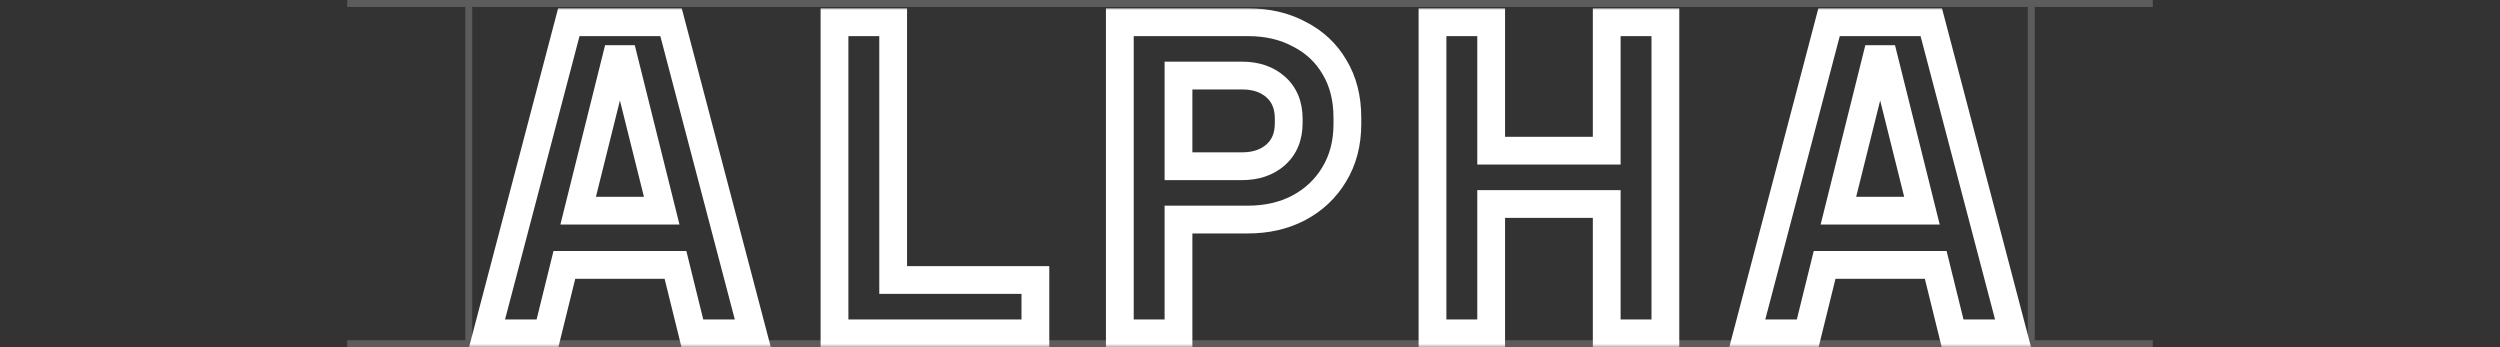 <svg width="360" height="50" viewBox="0 0 360 50" fill="none" xmlns="http://www.w3.org/2000/svg">
<rect x="0" y="0" width="360" height="50" fill="#333333" stroke="none"/>
<mask id="path-1-outside-1_452_320" maskUnits="userSpaceOnUse" x="67" y="1" width="226" height="49" fill="black">
<rect fill="white" x="67" y="1" width="226" height="49"/>
<path d="M70.133 48L81.909 3.2H96.629L108.405 48H99.701L97.269 38.144H81.269L78.837 48H70.133ZM83.253 30.336H95.285L89.845 8.512H88.693L83.253 30.336ZM120.168 48V3.2H128.616V40.32H149.096V48H120.168ZM161.255 48V3.2H179.687C182.503 3.2 184.978 3.776 187.111 4.928C189.287 6.037 190.973 7.616 192.167 9.664C193.405 11.712 194.023 14.144 194.023 16.96V17.856C194.023 20.629 193.383 23.061 192.103 25.152C190.866 27.2 189.159 28.8 186.983 29.952C184.85 31.061 182.418 31.616 179.687 31.616H169.703V48H161.255ZM169.703 23.936H178.855C180.861 23.936 182.482 23.381 183.719 22.272C184.957 21.163 185.575 19.648 185.575 17.728V17.088C185.575 15.168 184.957 13.653 183.719 12.544C182.482 11.435 180.861 10.88 178.855 10.88H169.703V23.936ZM206.28 48V3.2H214.728V21.696H231.368V3.2H239.816V48H231.368V29.376H214.728V48H206.28ZM251.608 48L263.384 3.2H278.104L289.88 48H281.176L278.744 38.144H262.744L260.312 48H251.608ZM264.728 30.336H276.76L271.32 8.512H270.168L264.728 30.336Z"/>
</mask>
<path d="M70.133 48L68.199 47.492L67.54 50H70.133V48ZM81.909 3.2V1.2H80.367L79.975 2.692L81.909 3.2ZM96.629 3.2L98.564 2.692L98.171 1.2H96.629V3.2ZM108.405 48V50H110.999L110.34 47.492L108.405 48ZM99.701 48L97.76 48.479L98.135 50H99.701V48ZM97.269 38.144L99.211 37.665L98.836 36.144H97.269V38.144ZM81.269 38.144V36.144H79.703L79.328 37.665L81.269 38.144ZM78.837 48V50H80.404L80.779 48.479L78.837 48ZM83.253 30.336L81.313 29.852L80.694 32.336H83.253V30.336ZM95.285 30.336V32.336H97.845L97.226 29.852L95.285 30.336ZM89.845 8.512L91.786 8.028L91.408 6.512H89.845V8.512ZM88.693 8.512V6.512H87.131L86.753 8.028L88.693 8.512ZM72.067 48.508L83.844 3.708L79.975 2.692L68.199 47.492L72.067 48.508ZM81.909 5.2H96.629V1.2H81.909V5.2ZM94.695 3.708L106.471 48.508L110.34 47.492L98.564 2.692L94.695 3.708ZM108.405 46H99.701V50H108.405V46ZM101.643 47.521L99.211 37.665L95.328 38.623L97.76 48.479L101.643 47.521ZM97.269 36.144H81.269V40.144H97.269V36.144ZM79.328 37.665L76.895 47.521L80.779 48.479L83.211 38.623L79.328 37.665ZM78.837 46H70.133V50H78.837V46ZM83.253 32.336H95.285V28.336H83.253V32.336ZM97.226 29.852L91.786 8.028L87.905 8.996L93.345 30.82L97.226 29.852ZM89.845 6.512H88.693V10.512H89.845V6.512ZM86.753 8.028L81.313 29.852L85.194 30.82L90.634 8.996L86.753 8.028ZM120.168 48H118.168V50H120.168V48ZM120.168 3.2V1.2H118.168V3.2H120.168ZM128.616 3.2H130.616V1.2H128.616V3.2ZM128.616 40.32H126.616V42.32H128.616V40.32ZM149.096 40.32H151.096V38.32H149.096V40.32ZM149.096 48V50H151.096V48H149.096ZM122.168 48V3.2H118.168V48H122.168ZM120.168 5.2H128.616V1.2H120.168V5.2ZM126.616 3.2V40.32H130.616V3.2H126.616ZM128.616 42.32H149.096V38.32H128.616V42.32ZM147.096 40.32V48H151.096V40.32H147.096ZM149.096 46H120.168V50H149.096V46ZM161.255 48H159.255V50H161.255V48ZM161.255 3.2V1.2H159.255V3.2H161.255ZM187.111 4.928L186.161 6.688L186.182 6.699L186.203 6.71L187.111 4.928ZM192.167 9.664L190.44 10.672L190.447 10.685L190.455 10.698L192.167 9.664ZM192.103 25.152L190.398 24.108L190.391 24.118L192.103 25.152ZM186.983 29.952L187.906 31.726L187.913 31.723L187.919 31.72L186.983 29.952ZM169.703 31.616V29.616H167.703V31.616H169.703ZM169.703 48V50H171.703V48H169.703ZM169.703 23.936H167.703V25.936H169.703V23.936ZM183.719 22.272L185.054 23.761V23.761L183.719 22.272ZM183.719 12.544L185.054 11.055V11.055L183.719 12.544ZM169.703 10.88V8.88H167.703V10.88H169.703ZM163.255 48V3.2H159.255V48H163.255ZM161.255 5.2H179.687V1.2H161.255V5.2ZM179.687 5.2C182.225 5.2 184.364 5.717 186.161 6.688L188.062 3.168C185.592 1.835 182.781 1.2 179.687 1.2V5.2ZM186.203 6.71C188.048 7.651 189.444 8.965 190.44 10.672L193.895 8.656C192.501 6.267 190.526 4.424 188.02 3.146L186.203 6.71ZM190.455 10.698C191.473 12.383 192.023 14.443 192.023 16.96H196.023C196.023 13.845 195.336 11.041 193.879 8.63L190.455 10.698ZM192.023 16.96V17.856H196.023V16.96H192.023ZM192.023 17.856C192.023 20.31 191.461 22.371 190.398 24.108L193.809 26.196C195.306 23.752 196.023 20.948 196.023 17.856H192.023ZM190.391 24.118C189.347 25.846 187.913 27.197 186.047 28.184L187.919 31.72C190.406 30.403 192.385 28.554 193.815 26.186L190.391 24.118ZM186.061 28.178C184.249 29.12 182.141 29.616 179.687 29.616V33.616C182.695 33.616 185.451 33.003 187.906 31.726L186.061 28.178ZM179.687 29.616H169.703V33.616H179.687V29.616ZM167.703 31.616V48H171.703V31.616H167.703ZM169.703 46H161.255V50H169.703V46ZM169.703 25.936H178.855V21.936H169.703V25.936ZM178.855 25.936C181.246 25.936 183.378 25.265 185.054 23.761L182.384 20.783C181.586 21.498 180.475 21.936 178.855 21.936V25.936ZM185.054 23.761C186.782 22.212 187.575 20.119 187.575 17.728H183.575C183.575 19.177 183.131 20.113 182.384 20.783L185.054 23.761ZM187.575 17.728V17.088H183.575V17.728H187.575ZM187.575 17.088C187.575 14.697 186.782 12.604 185.054 11.055L182.384 14.033C183.131 14.703 183.575 15.639 183.575 17.088H187.575ZM185.054 11.055C183.378 9.552 181.246 8.88 178.855 8.88V12.88C180.475 12.88 181.586 13.318 182.384 14.033L185.054 11.055ZM178.855 8.88H169.703V12.88H178.855V8.88ZM167.703 10.88V23.936H171.703V10.88H167.703ZM206.28 48H204.28V50H206.28V48ZM206.28 3.2V1.2H204.28V3.2H206.28ZM214.728 3.2H216.728V1.2H214.728V3.2ZM214.728 21.696H212.728V23.696H214.728V21.696ZM231.368 21.696V23.696H233.368V21.696H231.368ZM231.368 3.2V1.2H229.368V3.2H231.368ZM239.816 3.2H241.816V1.2H239.816V3.2ZM239.816 48V50H241.816V48H239.816ZM231.368 48H229.368V50H231.368V48ZM231.368 29.376H233.368V27.376H231.368V29.376ZM214.728 29.376V27.376H212.728V29.376H214.728ZM214.728 48V50H216.728V48H214.728ZM208.28 48V3.2H204.28V48H208.28ZM206.28 5.2H214.728V1.2H206.28V5.2ZM212.728 3.2V21.696H216.728V3.2H212.728ZM214.728 23.696H231.368V19.696H214.728V23.696ZM233.368 21.696V3.2H229.368V21.696H233.368ZM231.368 5.2H239.816V1.2H231.368V5.2ZM237.816 3.2V48H241.816V3.2H237.816ZM239.816 46H231.368V50H239.816V46ZM233.368 48V29.376H229.368V48H233.368ZM231.368 27.376H214.728V31.376H231.368V27.376ZM212.728 29.376V48H216.728V29.376H212.728ZM214.728 46H206.28V50H214.728V46ZM251.608 48L249.674 47.492L249.015 50H251.608V48ZM263.384 3.2V1.2H261.842L261.45 2.692L263.384 3.2ZM278.104 3.2L280.039 2.692L279.646 1.2H278.104V3.2ZM289.88 48V50H292.474L291.815 47.492L289.88 48ZM281.176 48L279.234 48.479L279.61 50H281.176V48ZM278.744 38.144L280.686 37.665L280.311 36.144H278.744V38.144ZM262.744 38.144V36.144H261.178L260.802 37.665L262.744 38.144ZM260.312 48V50H261.879L262.254 48.479L260.312 48ZM264.728 30.336L262.788 29.852L262.169 32.336H264.728V30.336ZM276.76 30.336V32.336H279.32L278.701 29.852L276.76 30.336ZM271.32 8.512L273.261 8.028L272.883 6.512H271.32V8.512ZM270.168 8.512V6.512H268.606L268.228 8.028L270.168 8.512ZM253.543 48.508L265.319 3.708L261.45 2.692L249.674 47.492L253.543 48.508ZM263.384 5.2H278.104V1.2H263.384V5.2ZM276.17 3.708L287.946 48.508L291.815 47.492L280.039 2.692L276.17 3.708ZM289.88 46H281.176V50H289.88V46ZM283.118 47.521L280.686 37.665L276.802 38.623L279.234 48.479L283.118 47.521ZM278.744 36.144H262.744V40.144H278.744V36.144ZM260.802 37.665L258.37 47.521L262.254 48.479L264.686 38.623L260.802 37.665ZM260.312 46H251.608V50H260.312V46ZM264.728 32.336H276.76V28.336H264.728V32.336ZM278.701 29.852L273.261 8.028L269.38 8.996L274.82 30.82L278.701 29.852ZM271.32 6.512H270.168V10.512H271.32V6.512ZM268.228 8.028L262.788 29.852L266.669 30.82L272.109 8.996L268.228 8.028Z" fill="white" mask="url(#path-1-outside-1_452_320)"/>
<line x1="50" y1="49.5" x2="310" y2="49.5" stroke="white" stroke-opacity="0.2"/>
<line x1="50" y1="0.5" x2="310" y2="0.5" stroke="white" stroke-opacity="0.2"/>
<line x1="67.5" y1="49" x2="67.5" y2="1" stroke="white" stroke-opacity="0.2"/>
<line x1="292.5" y1="49" x2="292.5" y2="1" stroke="white" stroke-opacity="0.2"/>
</svg>
